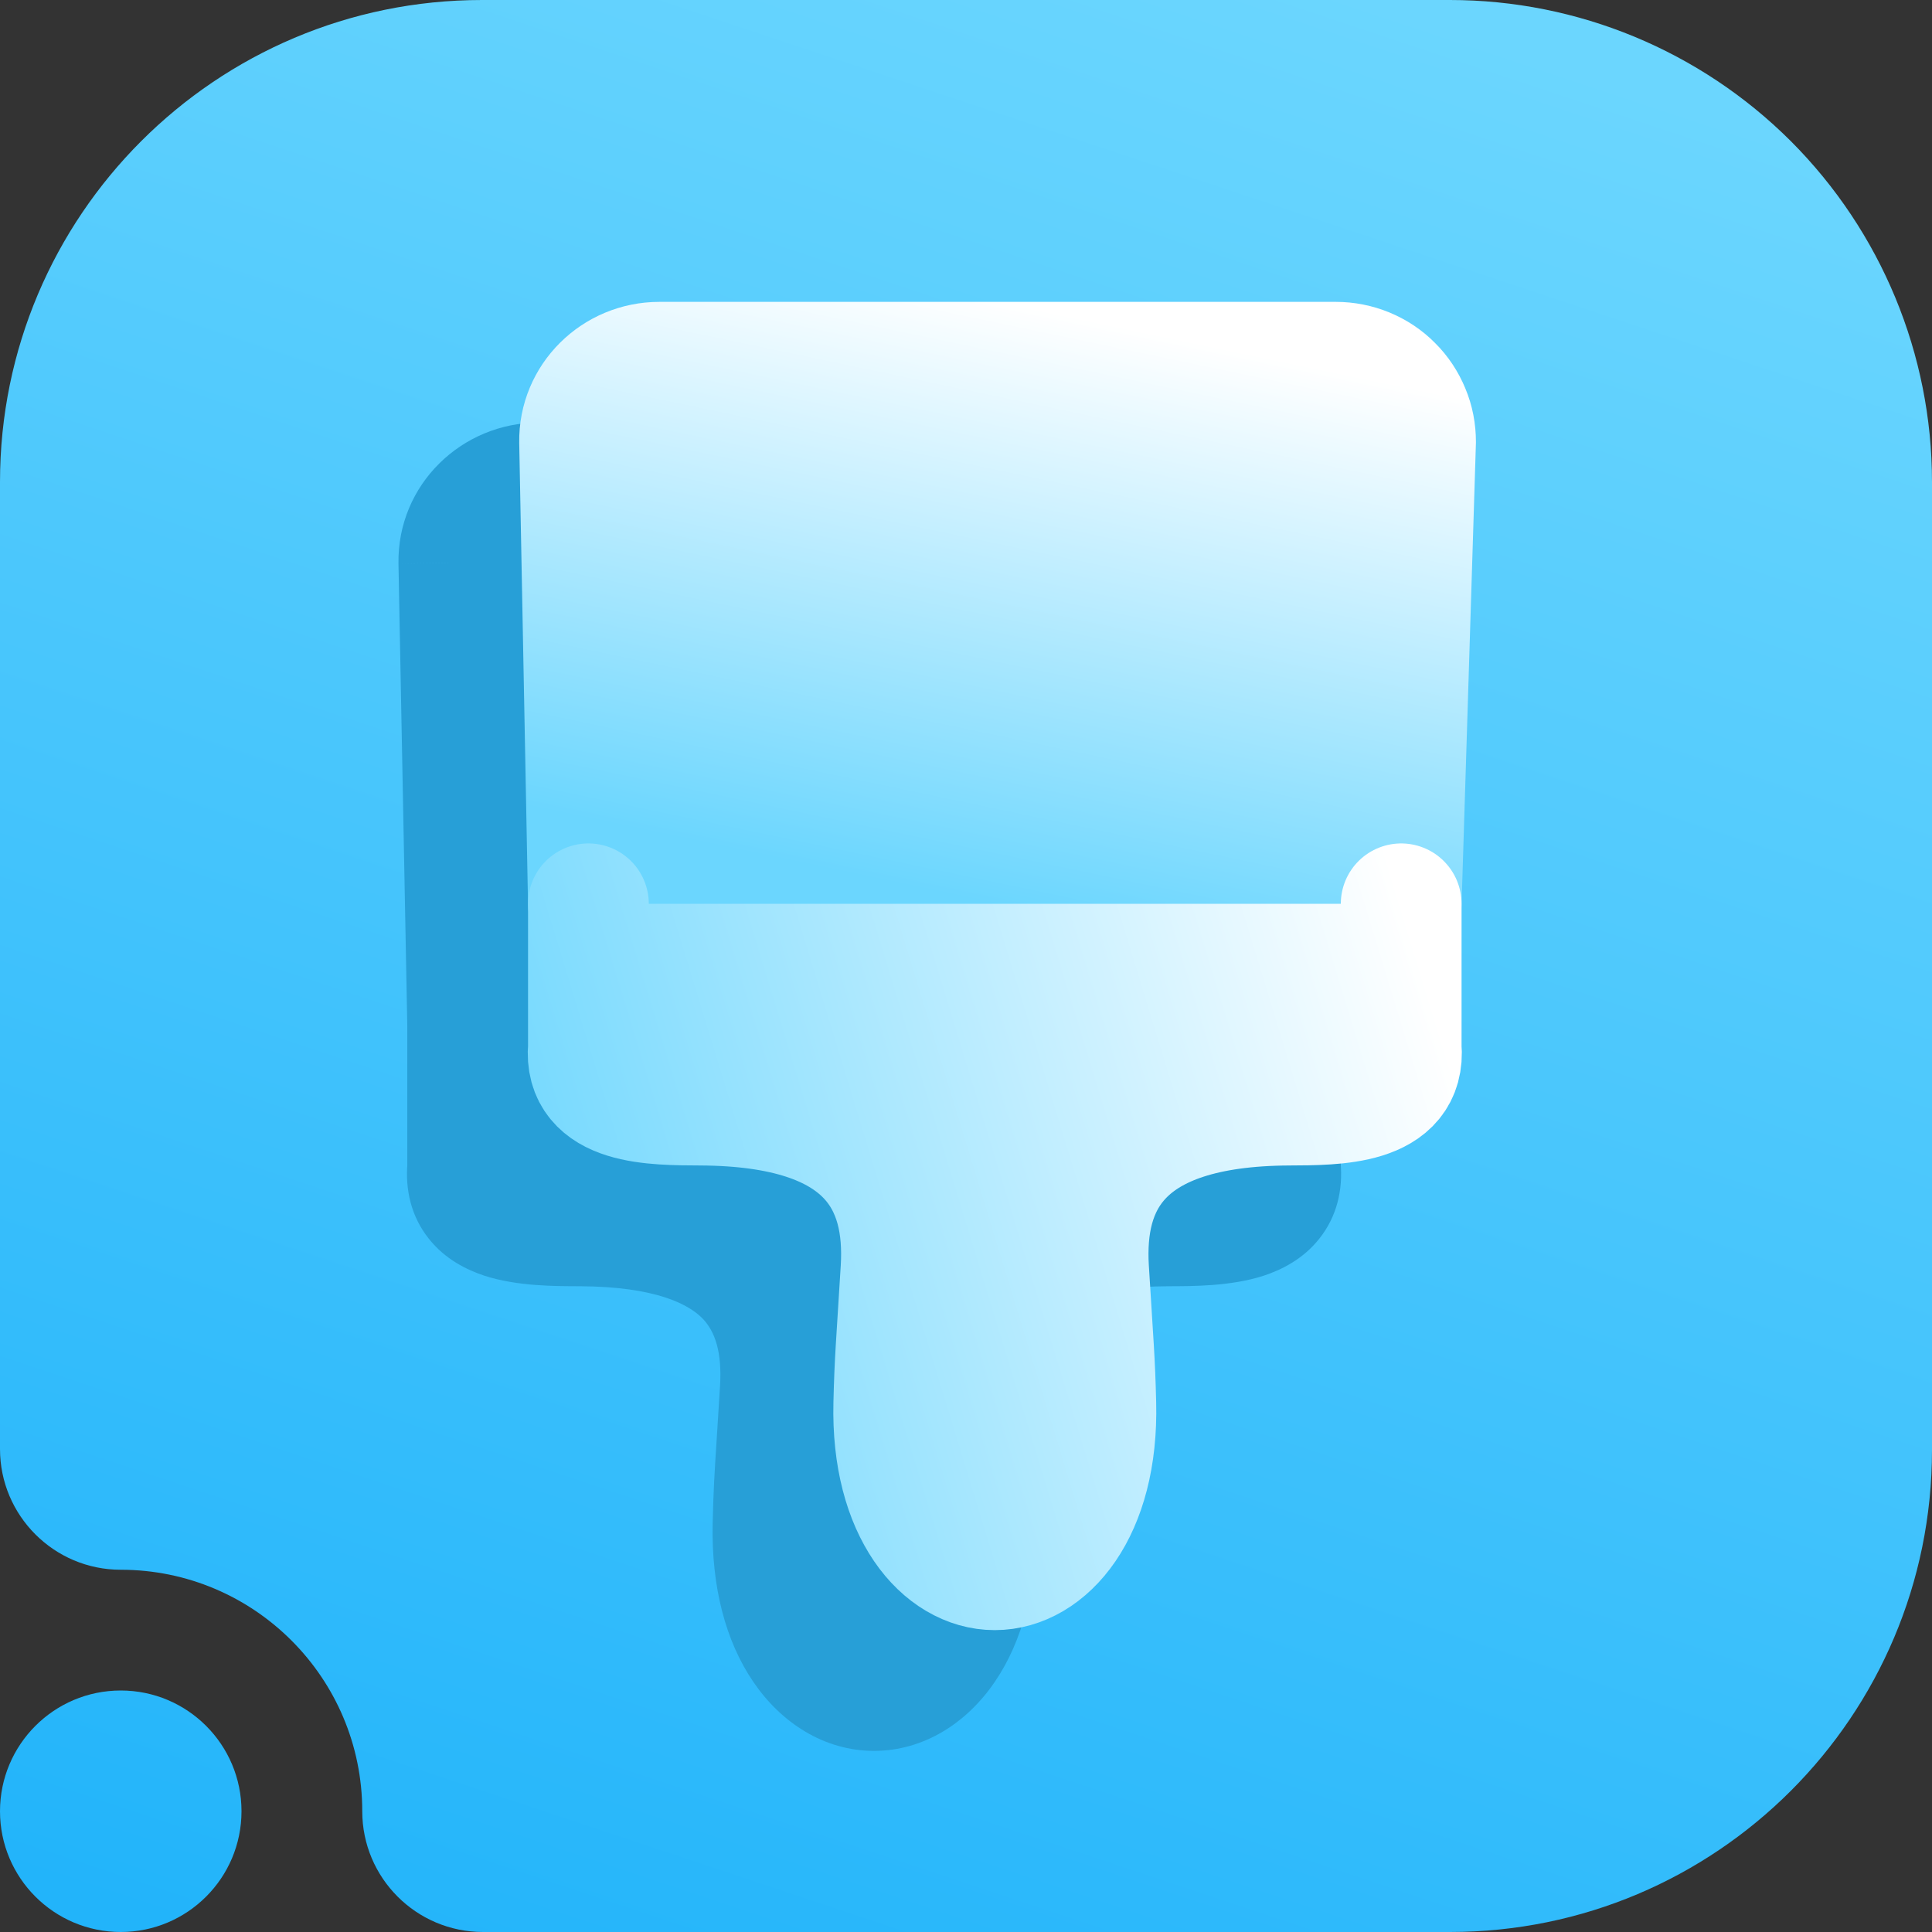 <svg width="16" height="16" viewBox="0 0 16 16" fill="none" xmlns="http://www.w3.org/2000/svg">
<rect x="0" y="0" width="16" height="16" fill="#333333" stroke="none"/>
<g clip-path="url(#clip0_15_1346)">
<path fill-rule="evenodd" clip-rule="evenodd" d="M1 13C0.448 13 0 12.552 0 12V3.992C0 1.787 1.787 0 3.992 0C6.357 0 9.643 0 12.008 0C13.067 0 14.082 0.421 14.831 1.169C15.579 1.918 16 2.933 16 3.992C16 6.357 16 9.643 16 12.008C16 14.213 14.213 16 12.008 16C8.751 16 4 16 4 16C3.448 16 3 15.552 3 15C3 13.896 2.104 13 1 13ZM1 14C1.552 14 2 14.448 2 15C2 15.552 1.552 16 1 16C0.448 16 0 15.552 0 15C0 14.448 0.448 14 1 14Z" fill="url(#paint0_linear_15_1346)"/>
<path fill-rule="evenodd" clip-rule="evenodd" d="M10.063 4H4.46C4.095 4 3.794 4.294 3.8 4.66L3.873 8.485H10.604L10.723 4.66C10.723 4.573 10.707 4.487 10.673 4.407C10.64 4.327 10.592 4.254 10.53 4.193C10.469 4.131 10.396 4.083 10.316 4.05C10.236 4.017 10.15 4 10.063 4ZM10.604 9.672V8.485H3.873V9.672C3.829 10.147 4.398 10.15 4.782 10.152C4.789 10.152 4.796 10.152 4.803 10.152C6.211 10.159 6.504 10.81 6.462 11.508C6.451 11.682 6.443 11.815 6.436 11.924C6.416 12.232 6.409 12.349 6.402 12.624C6.38 13.518 6.811 14 7.238 14C7.666 14 8.097 13.518 8.075 12.624C8.068 12.349 8.061 12.232 8.041 11.924C8.034 11.815 8.026 11.682 8.015 11.508C7.973 10.81 8.266 10.159 9.674 10.152C9.681 10.152 9.688 10.152 9.695 10.152C10.078 10.15 10.648 10.147 10.604 9.672Z" fill="#279FD7"/>
<path d="M10.063 4L10.063 4.5L10.065 4.5L10.063 4ZM3.8 4.66L3.3 4.668L3.3 4.669L3.8 4.66ZM3.873 8.485L3.373 8.494C3.378 8.767 3.6 8.985 3.873 8.985V8.485ZM10.604 8.485V8.985C10.874 8.985 11.096 8.77 11.104 8.5L10.604 8.485ZM10.723 4.66L11.223 4.675C11.223 4.67 11.223 4.666 11.223 4.661L10.723 4.66ZM10.673 4.407L10.211 4.598L10.211 4.598L10.673 4.407ZM10.316 4.05L10.507 3.588L10.507 3.588L10.316 4.05ZM10.604 8.485H11.104C11.104 8.209 10.88 7.985 10.604 7.985V8.485ZM10.604 9.672H10.104C10.104 9.688 10.105 9.703 10.106 9.718L10.604 9.672ZM3.873 8.485V7.985C3.597 7.985 3.373 8.209 3.373 8.485H3.873ZM3.873 9.672L4.371 9.718C4.372 9.703 4.373 9.688 4.373 9.672L3.873 9.672ZM4.782 10.152L4.78 10.652L4.78 10.652L4.782 10.152ZM4.803 10.152L4.8 10.652L4.8 10.652L4.803 10.152ZM6.462 11.508L6.961 11.539L6.961 11.539L6.462 11.508ZM6.436 11.924L6.935 11.956L6.935 11.956L6.436 11.924ZM6.402 12.624L6.902 12.636L6.902 12.636L6.402 12.624ZM8.075 12.624L7.575 12.636L7.575 12.636L8.075 12.624ZM8.041 11.924L7.542 11.956L7.542 11.956L8.041 11.924ZM8.015 11.508L7.516 11.539L7.516 11.539L8.015 11.508ZM9.674 10.152L9.677 10.652L9.677 10.652L9.674 10.152ZM9.695 10.152L9.697 10.652L9.697 10.652L9.695 10.152ZM4.46 4.5H10.063V3.5H4.46V4.5ZM4.3 4.651C4.299 4.576 4.363 4.5 4.46 4.5V3.5C3.826 3.5 3.289 4.012 3.3 4.668L4.3 4.651ZM4.373 8.475L4.3 4.65L3.3 4.669L3.373 8.494L4.373 8.475ZM10.604 7.985H3.873V8.985H10.604V7.985ZM10.223 4.644L10.104 8.469L11.104 8.5L11.223 4.675L10.223 4.644ZM10.211 4.598C10.219 4.617 10.223 4.638 10.223 4.659L11.223 4.661C11.224 4.508 11.194 4.357 11.136 4.216L10.211 4.598ZM10.177 4.546C10.192 4.561 10.203 4.579 10.211 4.598L11.136 4.216C11.077 4.075 10.992 3.947 10.884 3.839L10.177 4.546ZM10.125 4.512C10.145 4.52 10.162 4.532 10.177 4.546L10.884 3.839C10.776 3.731 10.648 3.646 10.507 3.588L10.125 4.512ZM10.065 4.5C10.085 4.5 10.106 4.504 10.125 4.512L10.507 3.588C10.366 3.529 10.215 3.5 10.062 3.5L10.065 4.5ZM10.104 8.485V9.672H11.104V8.485H10.104ZM3.873 8.985H10.604V7.985H3.873V8.985ZM4.373 9.672V8.485H3.373V9.672H4.373ZM4.784 9.652C4.686 9.651 4.596 9.651 4.509 9.644C4.421 9.638 4.36 9.626 4.322 9.614C4.283 9.601 4.304 9.599 4.334 9.636C4.373 9.686 4.37 9.73 4.371 9.718L3.375 9.627C3.354 9.852 3.405 10.075 3.551 10.258C3.687 10.43 3.867 10.517 4.012 10.565C4.286 10.654 4.61 10.651 4.78 10.652L4.784 9.652ZM4.805 9.652C4.798 9.652 4.791 9.652 4.784 9.652L4.78 10.652C4.787 10.652 4.793 10.652 4.8 10.652L4.805 9.652ZM6.961 11.539C6.986 11.12 6.917 10.616 6.535 10.223C6.158 9.834 5.573 9.656 4.805 9.652L4.8 10.652C5.441 10.655 5.707 10.806 5.818 10.919C5.923 11.028 5.98 11.198 5.963 11.479L6.961 11.539ZM6.935 11.956C6.942 11.847 6.95 11.713 6.961 11.539L5.963 11.478C5.952 11.65 5.944 11.783 5.937 11.893L6.935 11.956ZM6.902 12.636C6.908 12.371 6.915 12.262 6.935 11.956L5.937 11.893C5.917 12.202 5.909 12.327 5.902 12.612L6.902 12.636ZM7.238 13.5C7.224 13.5 7.151 13.492 7.065 13.366C6.979 13.239 6.893 13.004 6.902 12.636L5.902 12.611C5.89 13.137 6.008 13.591 6.239 13.929C6.469 14.267 6.825 14.5 7.238 14.5V13.5ZM7.575 12.636C7.584 13.004 7.498 13.239 7.412 13.366C7.326 13.492 7.253 13.5 7.238 13.5V14.5C7.652 14.5 8.008 14.267 8.238 13.929C8.469 13.591 8.588 13.137 8.575 12.611L7.575 12.636ZM7.542 11.956C7.562 12.262 7.569 12.371 7.575 12.636L8.575 12.612C8.568 12.327 8.56 12.202 8.54 11.893L7.542 11.956ZM7.516 11.539C7.527 11.713 7.535 11.847 7.542 11.956L8.54 11.893C8.533 11.783 8.525 11.651 8.514 11.478L7.516 11.539ZM9.672 9.652C8.904 9.656 8.319 9.834 7.942 10.223C7.56 10.616 7.491 11.12 7.516 11.539L8.514 11.478C8.497 11.198 8.554 11.028 8.659 10.919C8.77 10.806 9.036 10.655 9.677 10.652L9.672 9.652ZM9.692 9.652C9.685 9.652 9.678 9.652 9.671 9.652L9.677 10.652C9.683 10.652 9.69 10.652 9.697 10.652L9.692 9.652ZM10.106 9.718C10.107 9.73 10.104 9.686 10.143 9.636C10.172 9.599 10.194 9.601 10.155 9.614C10.117 9.626 10.056 9.638 9.968 9.644C9.881 9.651 9.791 9.651 9.692 9.652L9.697 10.652C9.867 10.651 10.191 10.654 10.465 10.565C10.61 10.517 10.79 10.43 10.926 10.258C11.072 10.075 11.123 9.852 11.102 9.627L10.106 9.718Z" fill="#279FD7"/>
<path d="M5.46 3H11.063C11.15 3 11.236 3.017 11.316 3.05C11.396 3.083 11.469 3.131 11.53 3.193C11.592 3.254 11.64 3.327 11.673 3.407C11.707 3.487 11.723 3.573 11.723 3.66L11.604 7.485H4.873L4.8 3.66C4.794 3.294 5.095 3 5.46 3Z" fill="url(#paint1_linear_15_1346)" stroke="url(#paint2_linear_15_1346)" stroke-linecap="round" stroke-linejoin="round"/>
<path d="M11.604 7.485V8.672C11.648 9.156 11.057 9.15 10.674 9.152C9.266 9.159 8.973 9.81 9.015 10.508C9.055 11.168 9.066 11.252 9.075 11.624C9.097 12.518 8.666 13 8.238 13C7.811 13 7.38 12.518 7.402 11.624C7.411 11.252 7.422 11.168 7.462 10.508C7.504 9.81 7.211 9.159 5.803 9.152C5.419 9.15 4.828 9.156 4.873 8.672V7.485" fill="url(#paint3_linear_15_1346)"/>
<path d="M11.604 7.485V8.672C11.648 9.156 11.057 9.15 10.674 9.152C9.266 9.159 8.973 9.81 9.015 10.508C9.055 11.168 9.066 11.252 9.075 11.624C9.097 12.518 8.666 13 8.238 13C7.811 13 7.38 12.518 7.402 11.624C7.411 11.252 7.422 11.168 7.462 10.508C7.504 9.81 7.211 9.159 5.803 9.152C5.419 9.15 4.828 9.156 4.873 8.672V7.485" stroke="url(#paint4_linear_15_1346)" stroke-linecap="round" stroke-linejoin="round"/>
</g>
<defs>
<linearGradient id="paint0_linear_15_1346" x1="1.6" y1="16.005" x2="7.379" y2="-1.333" gradientUnits="userSpaceOnUse">
<stop stop-color="#22B4FA"/>
<stop offset="1" stop-color="#6BD6FE"/>
</linearGradient>
<linearGradient id="paint1_linear_15_1346" x1="8.3" y1="7.5" x2="9.303" y2="2.71" gradientUnits="userSpaceOnUse">
<stop stop-color="#6BD6FE"/>
<stop offset="1" stop-color="white"/>
</linearGradient>
<linearGradient id="paint2_linear_15_1346" x1="8.3" y1="7.5" x2="9.303" y2="2.71" gradientUnits="userSpaceOnUse">
<stop stop-color="#6BD6FE"/>
<stop offset="1" stop-color="white"/>
</linearGradient>
<linearGradient id="paint3_linear_15_1346" x1="4.87" y1="13" x2="12.573" y2="10.648" gradientUnits="userSpaceOnUse">
<stop stop-color="#6BD6FE"/>
<stop offset="1" stop-color="white"/>
</linearGradient>
<linearGradient id="paint4_linear_15_1346" x1="4.87" y1="13" x2="12.573" y2="10.648" gradientUnits="userSpaceOnUse">
<stop stop-color="#6BD6FE"/>
<stop offset="1" stop-color="white"/>
</linearGradient>
<clipPath id="clip0_15_1346">
<rect width="16" height="16" fill="white"/>
</clipPath>
</defs>
</svg>
